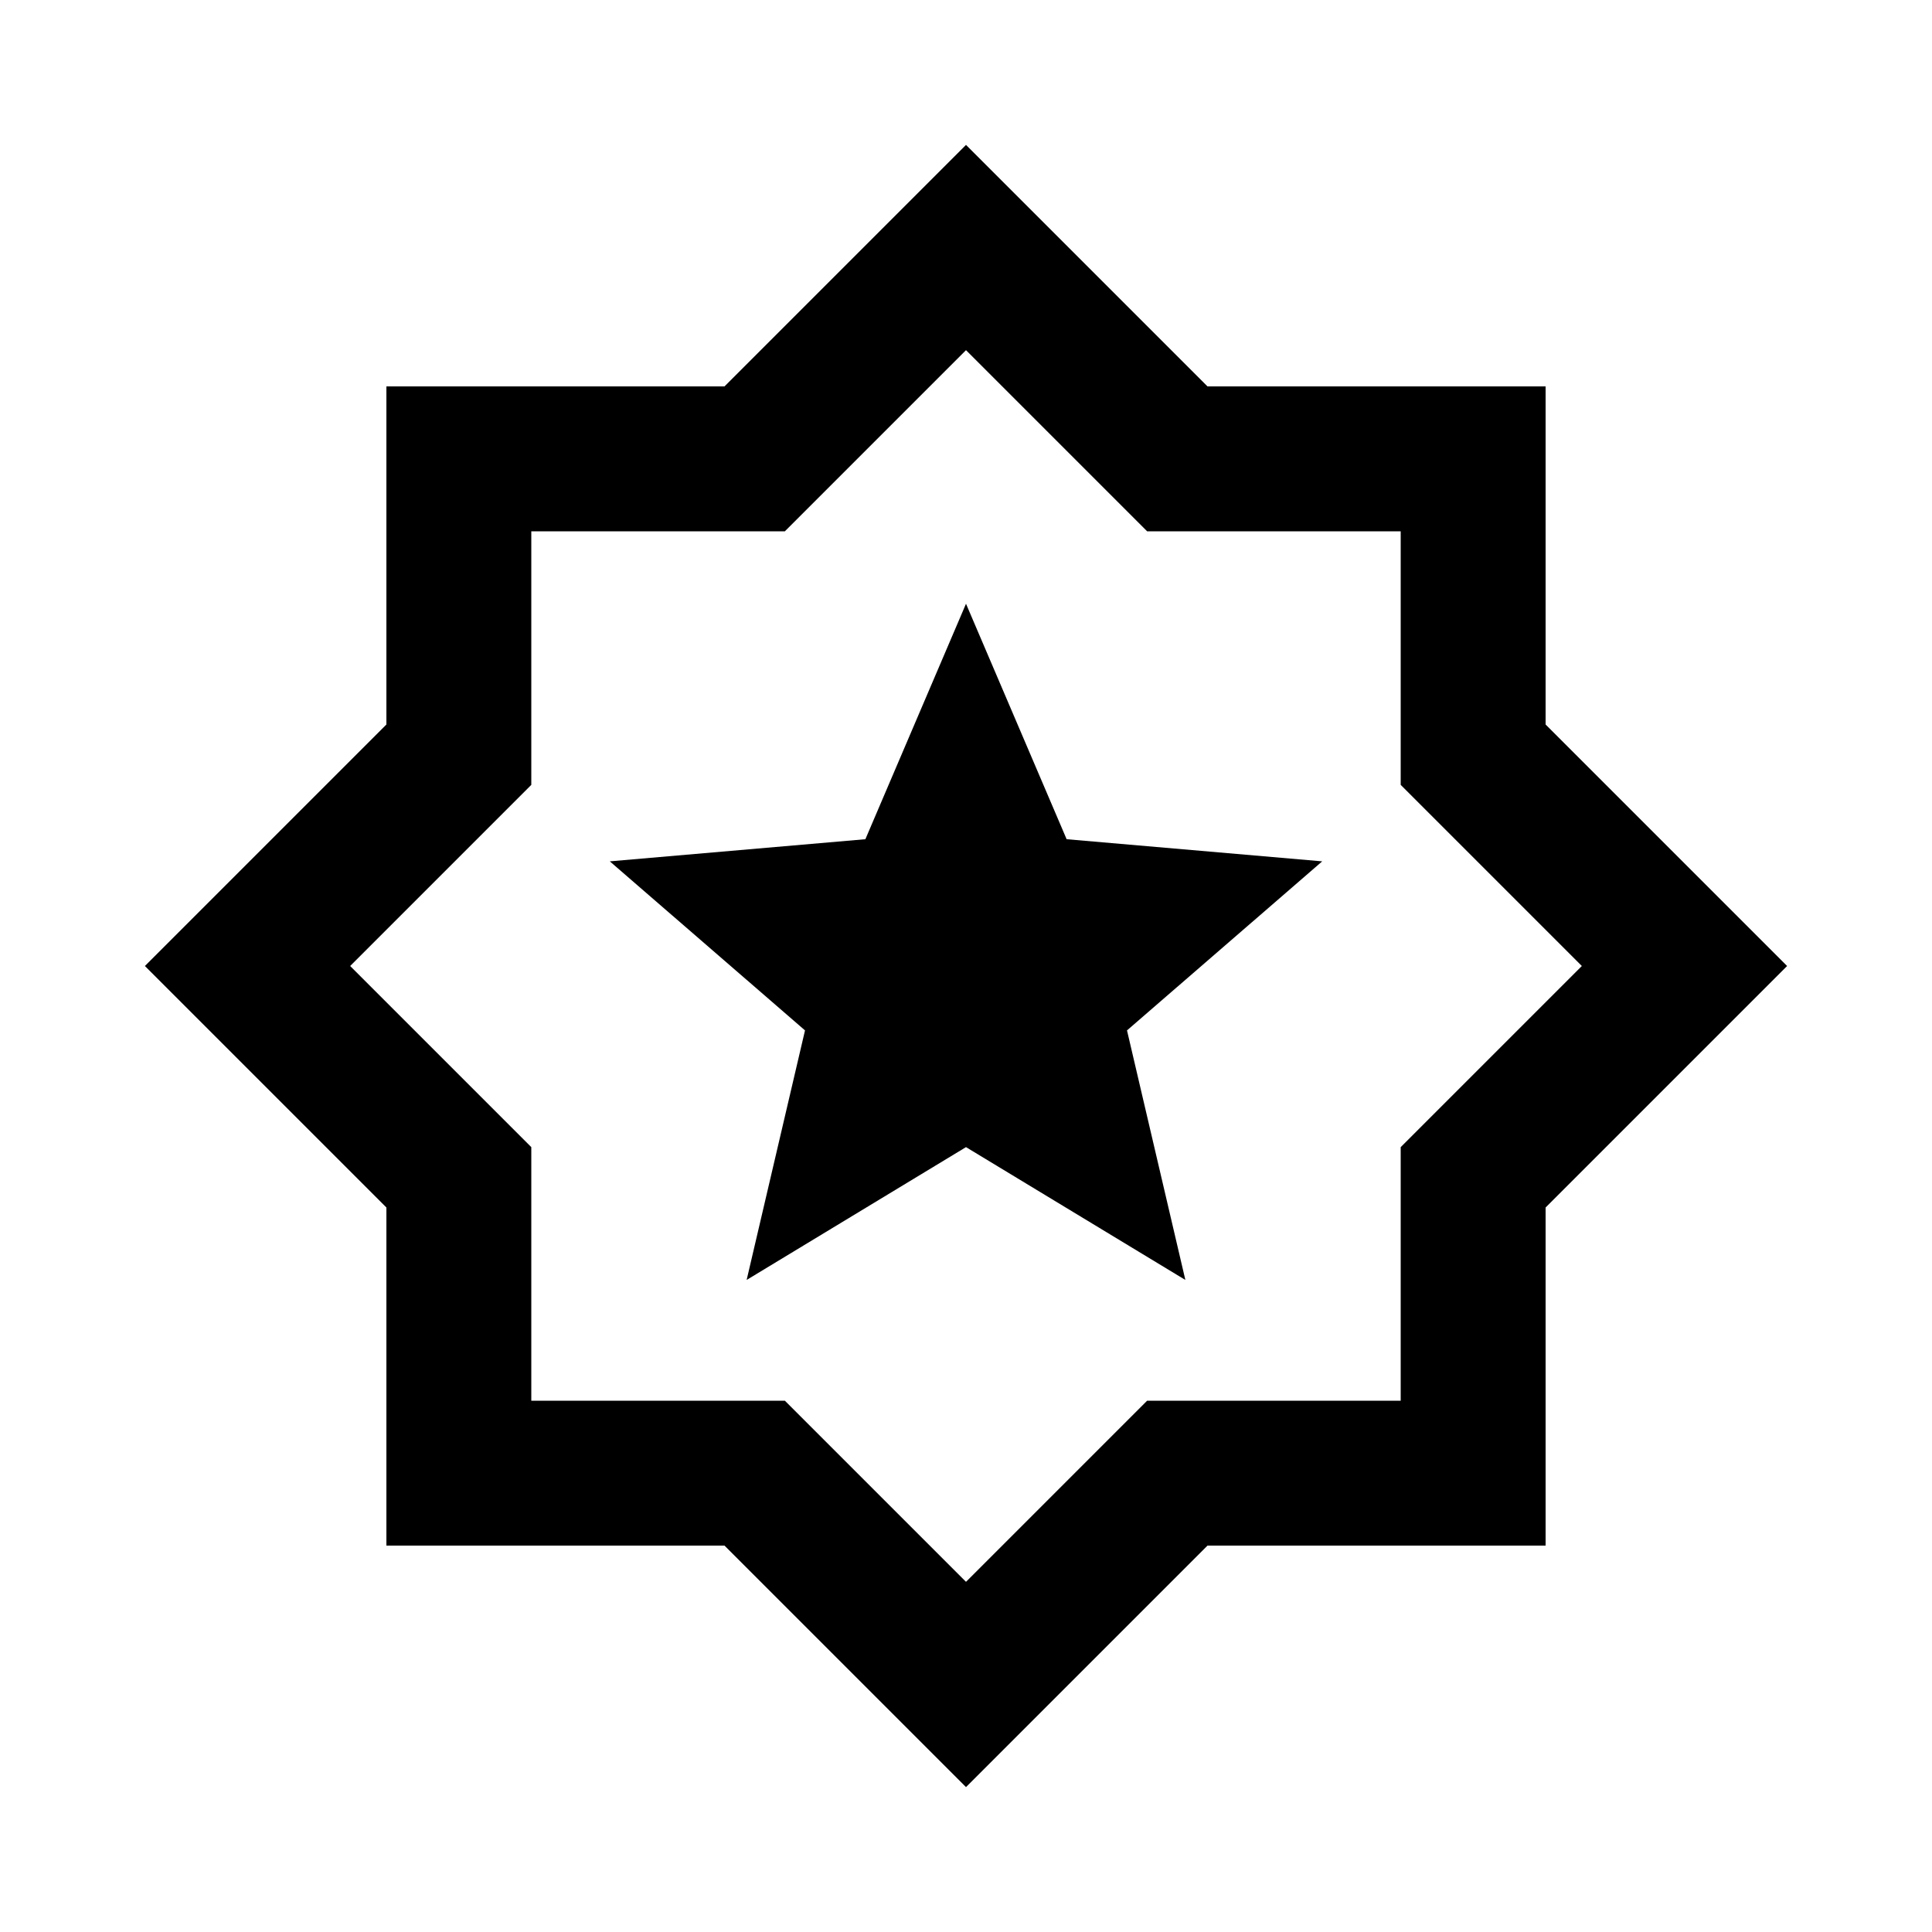 <svg xmlns="http://www.w3.org/2000/svg" height="20" viewBox="0 96 960 960" width="20"><path d="M480 984 360 864H192V696L72 576l120-120V288h168l120-120 120 120h168v168l120 120-120 120v168H600L480 984Zm0-409Zm0 307 90-90h126V666l90-90-90-90V360H570l-90-90-90 90H264v126l-90 90 90 90v126h126l90 90ZM371 732l109-66 109 66-29-124 97-84-127-11-50-117-50 117-127 11 97 84-29 124Z"/></svg>